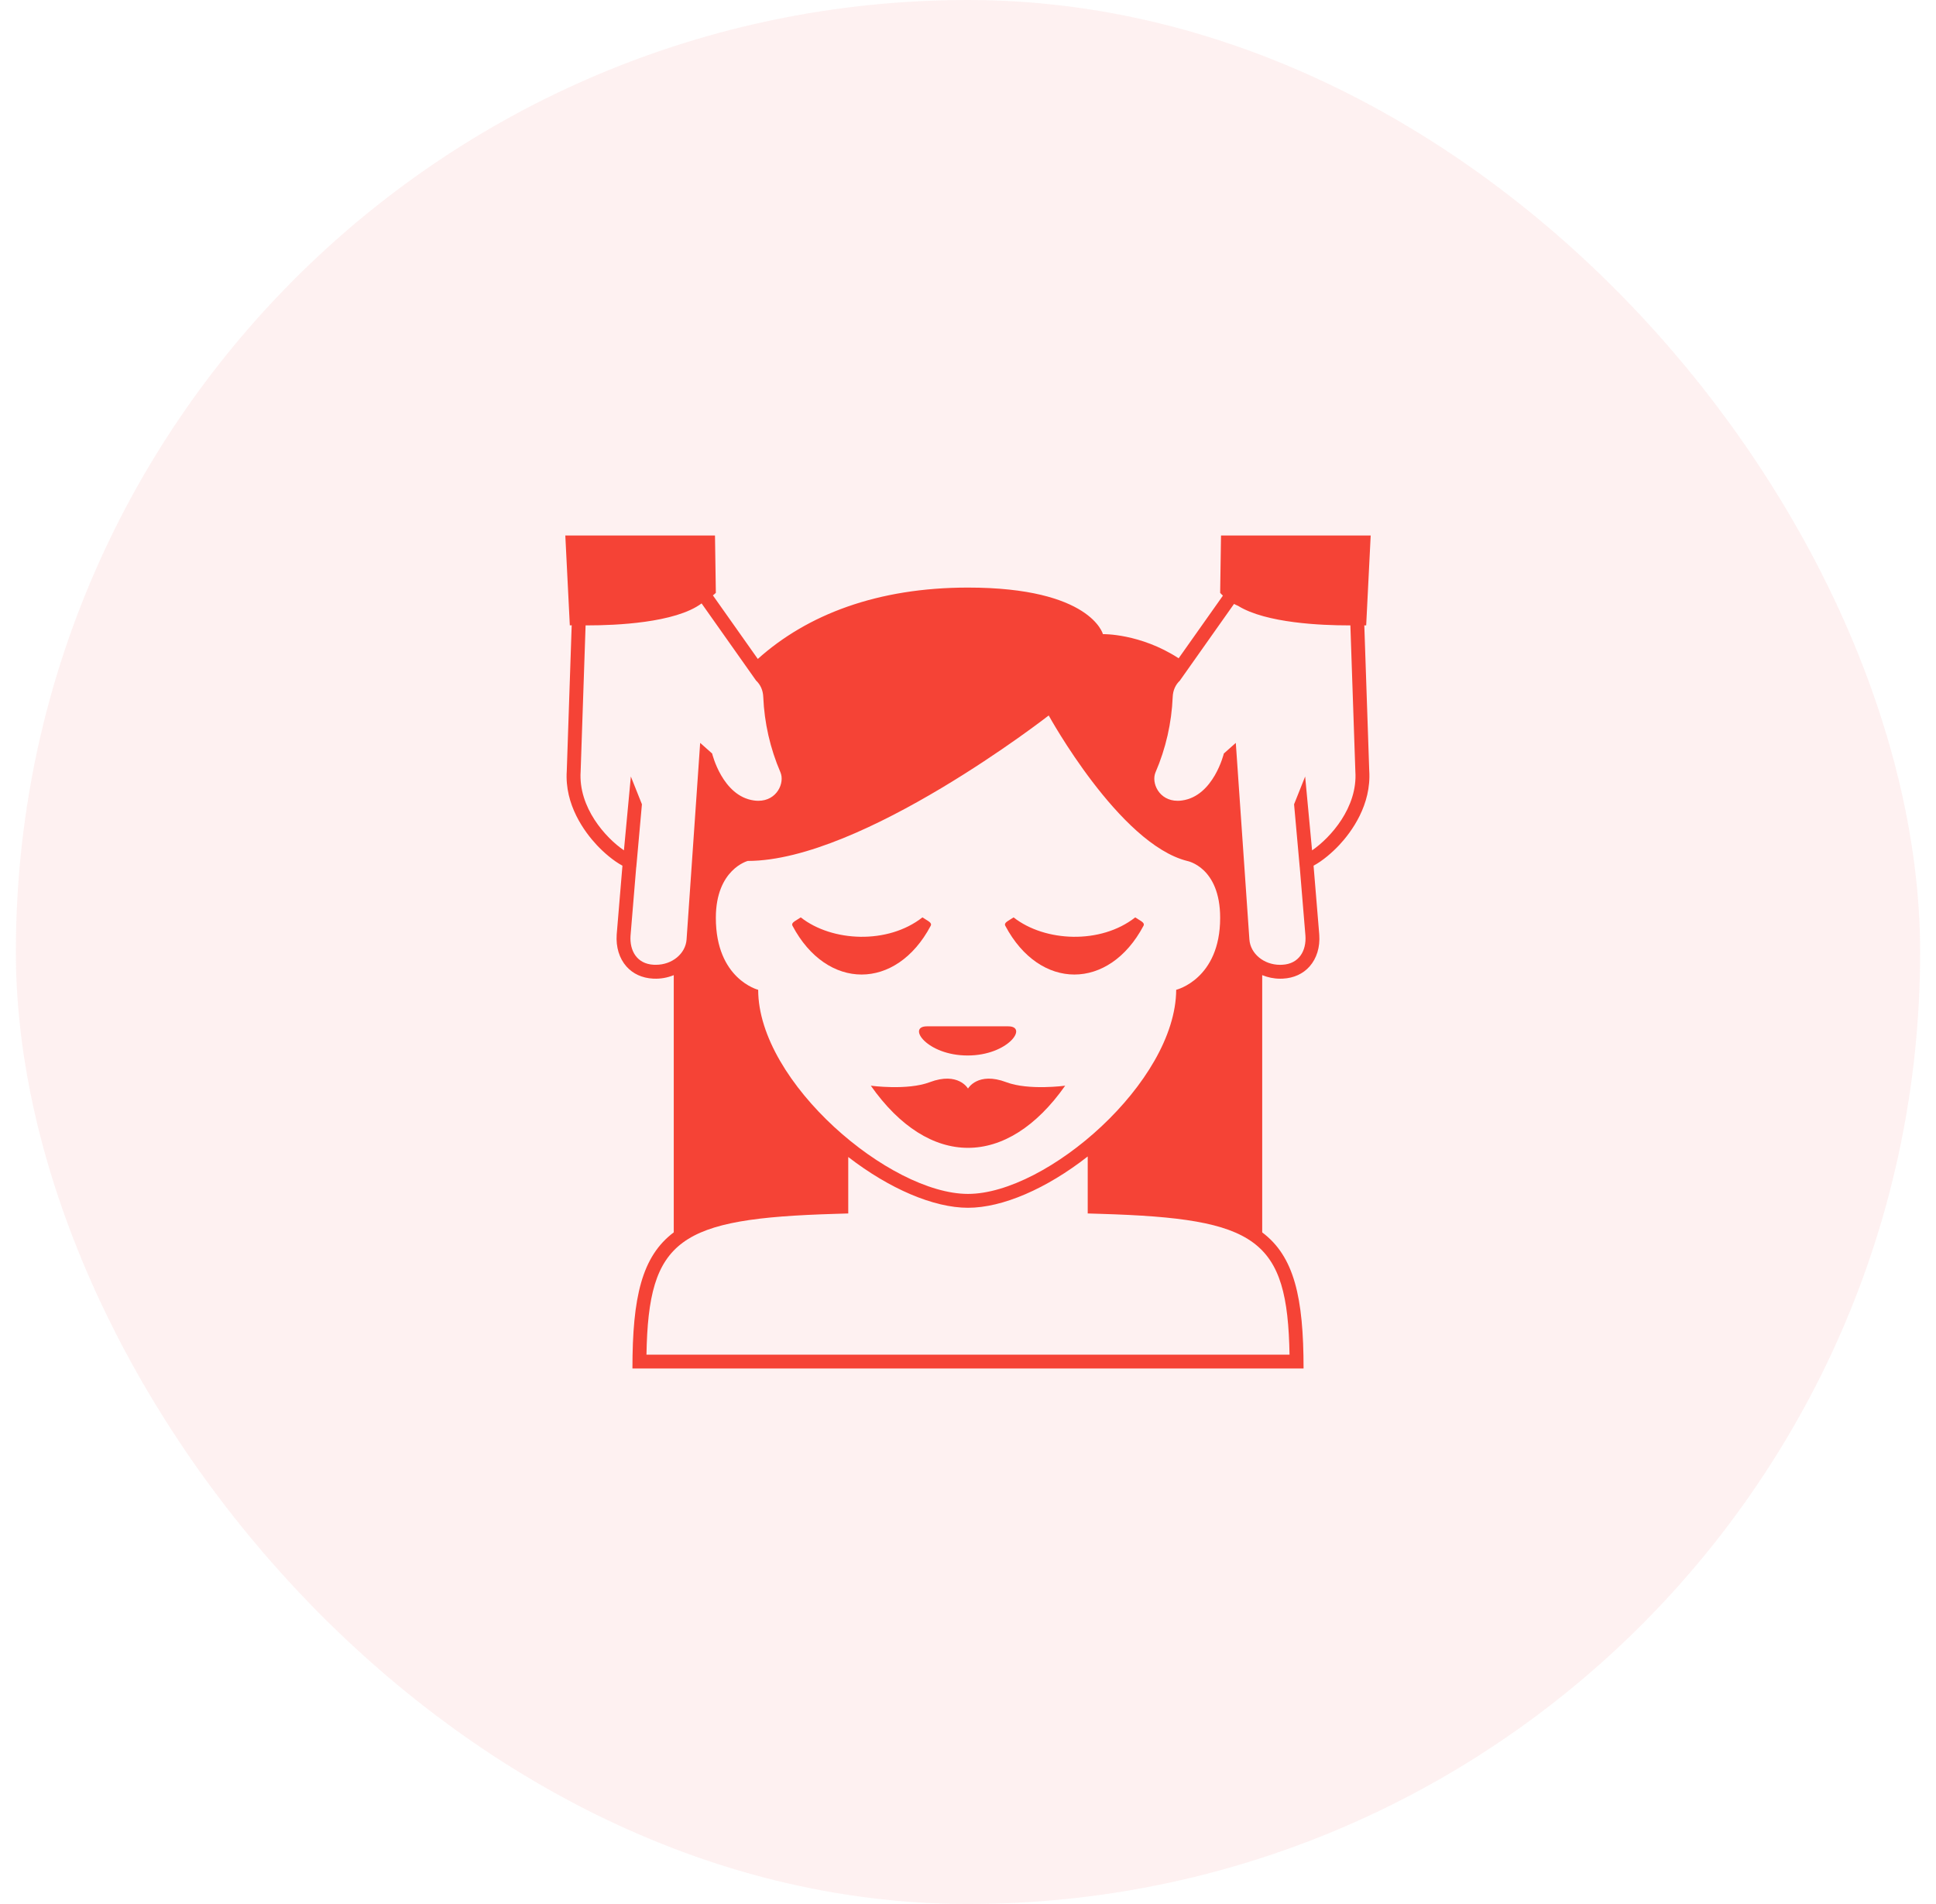 <svg width="61" height="60" viewBox="0 0 61 60" fill="none" xmlns="http://www.w3.org/2000/svg">
<rect x="0.5" width="60" height="60" rx="30" fill="#F75555" fill-opacity="0.08"/>
<path d="M43.046 19.707L43.188 16.875H38.472L38.445 18.682C38.469 18.713 38.504 18.741 38.532 18.77L37.137 20.744C35.925 19.956 34.751 19.983 34.751 19.983C34.751 19.983 34.374 18.516 30.5 18.516C27.654 18.516 25.437 19.364 23.877 20.765L22.463 18.763L22.462 18.762C22.493 18.735 22.53 18.71 22.555 18.682L22.528 16.875H17.812L17.954 19.707L18.013 19.704L17.858 24.293C17.785 25.365 18.419 26.217 18.803 26.629C19.023 26.864 19.323 27.124 19.612 27.28L19.431 29.45C19.404 29.846 19.513 30.202 19.737 30.455C19.944 30.689 20.235 30.821 20.577 30.839L20.588 30.84H20.599C20.814 30.849 21.029 30.811 21.229 30.729V38.834L21.234 38.831C20.221 39.587 19.927 40.884 19.927 43.125H41.073C41.073 40.889 40.779 39.592 39.769 38.835L39.77 38.835V30.729C39.943 30.799 40.133 30.841 40.334 30.841C40.357 30.841 40.38 30.841 40.403 30.84H40.403L40.423 30.839C40.765 30.821 41.055 30.689 41.263 30.455C41.487 30.202 41.596 29.846 41.568 29.456L41.388 27.28C41.678 27.124 41.977 26.864 42.197 26.63C42.581 26.218 43.215 25.365 43.142 24.278L42.987 19.707H43.046ZM33.043 22.546C33.043 22.546 35.265 26.594 37.407 27.131C37.407 27.131 38.445 27.319 38.445 28.924C38.445 30.857 37.06 31.191 37.06 31.191C37.052 32.645 36.034 34.249 34.71 35.491C33.379 36.74 31.739 37.623 30.5 37.623C29.271 37.623 27.629 36.752 26.29 35.519C24.936 34.272 23.889 32.656 23.889 31.191C23.889 31.191 22.555 30.857 22.555 28.924C22.555 27.393 23.561 27.13 23.561 27.13C27.167 27.131 33.043 22.546 33.043 22.546ZM20.666 30.403C20.646 30.403 20.627 30.403 20.607 30.402H20.599C20.064 30.375 19.835 29.955 19.867 29.486L20.046 27.326L20.048 27.327L20.226 25.345L19.877 24.47L19.659 26.796C19.083 26.404 18.218 25.444 18.295 24.308L18.451 19.707H18.531C19.372 19.707 21.277 19.634 22.106 19.015L23.817 21.438C23.819 21.441 23.82 21.444 23.822 21.446C23.959 21.573 24.04 21.748 24.049 21.961C24.083 22.78 24.267 23.586 24.591 24.339C24.73 24.666 24.485 25.235 23.893 25.235C23.85 25.235 23.804 25.232 23.756 25.225C22.759 25.088 22.438 23.745 22.438 23.745L22.061 23.41L21.633 29.603C21.602 30.055 21.175 30.403 20.666 30.403ZM40.631 42.688H20.369C20.433 39.038 21.388 38.399 26.303 38.252L26.727 38.239V36.46C28.025 37.462 29.416 38.06 30.5 38.06C31.591 38.06 32.98 37.455 34.272 36.443V38.239L34.697 38.252C39.612 38.4 40.567 39.038 40.631 42.688ZM41.341 26.797L41.123 24.47L40.774 25.345L40.952 27.327L40.953 27.327L41.132 29.487C41.164 29.955 40.935 30.375 40.401 30.402H40.392C40.372 30.404 40.353 30.404 40.333 30.404C39.825 30.404 39.397 30.055 39.366 29.603L38.938 23.41L38.561 23.745C38.561 23.745 38.24 25.088 37.243 25.225C37.197 25.232 37.152 25.235 37.106 25.235C36.514 25.235 36.269 24.666 36.408 24.339C36.733 23.586 36.916 22.78 36.95 21.961C36.959 21.749 37.041 21.573 37.178 21.446C37.179 21.444 37.18 21.441 37.182 21.438L38.882 19.031C38.922 19.054 38.969 19.073 39.012 19.093C39.891 19.639 41.665 19.707 42.468 19.707H42.548L42.705 24.309C42.782 25.444 41.917 26.404 41.341 26.797Z" fill="#F54336"/>
<path d="M31.708 34.103C30.806 33.762 30.5 34.303 30.5 34.303C30.5 34.303 30.194 33.762 29.292 34.103C28.587 34.37 27.434 34.212 27.438 34.213C29.275 36.824 31.725 36.824 33.562 34.213C33.567 34.212 32.413 34.37 31.708 34.103ZM31.767 32.342H29.207C28.567 32.342 29.207 33.261 30.487 33.261C31.767 33.261 32.407 32.342 31.767 32.342ZM29.324 29.175C29.377 29.072 29.237 29.026 29.064 28.909C27.977 29.764 26.217 29.684 25.231 28.909C25.059 29.026 24.918 29.072 24.971 29.175C26.055 31.222 28.239 31.221 29.324 29.175ZM36.029 29.175C36.082 29.072 35.942 29.026 35.769 28.909C34.682 29.764 32.922 29.684 31.936 28.909C31.764 29.026 31.623 29.072 31.676 29.175C32.761 31.222 34.944 31.221 36.029 29.175Z" fill="#F54336"/>
</svg>
